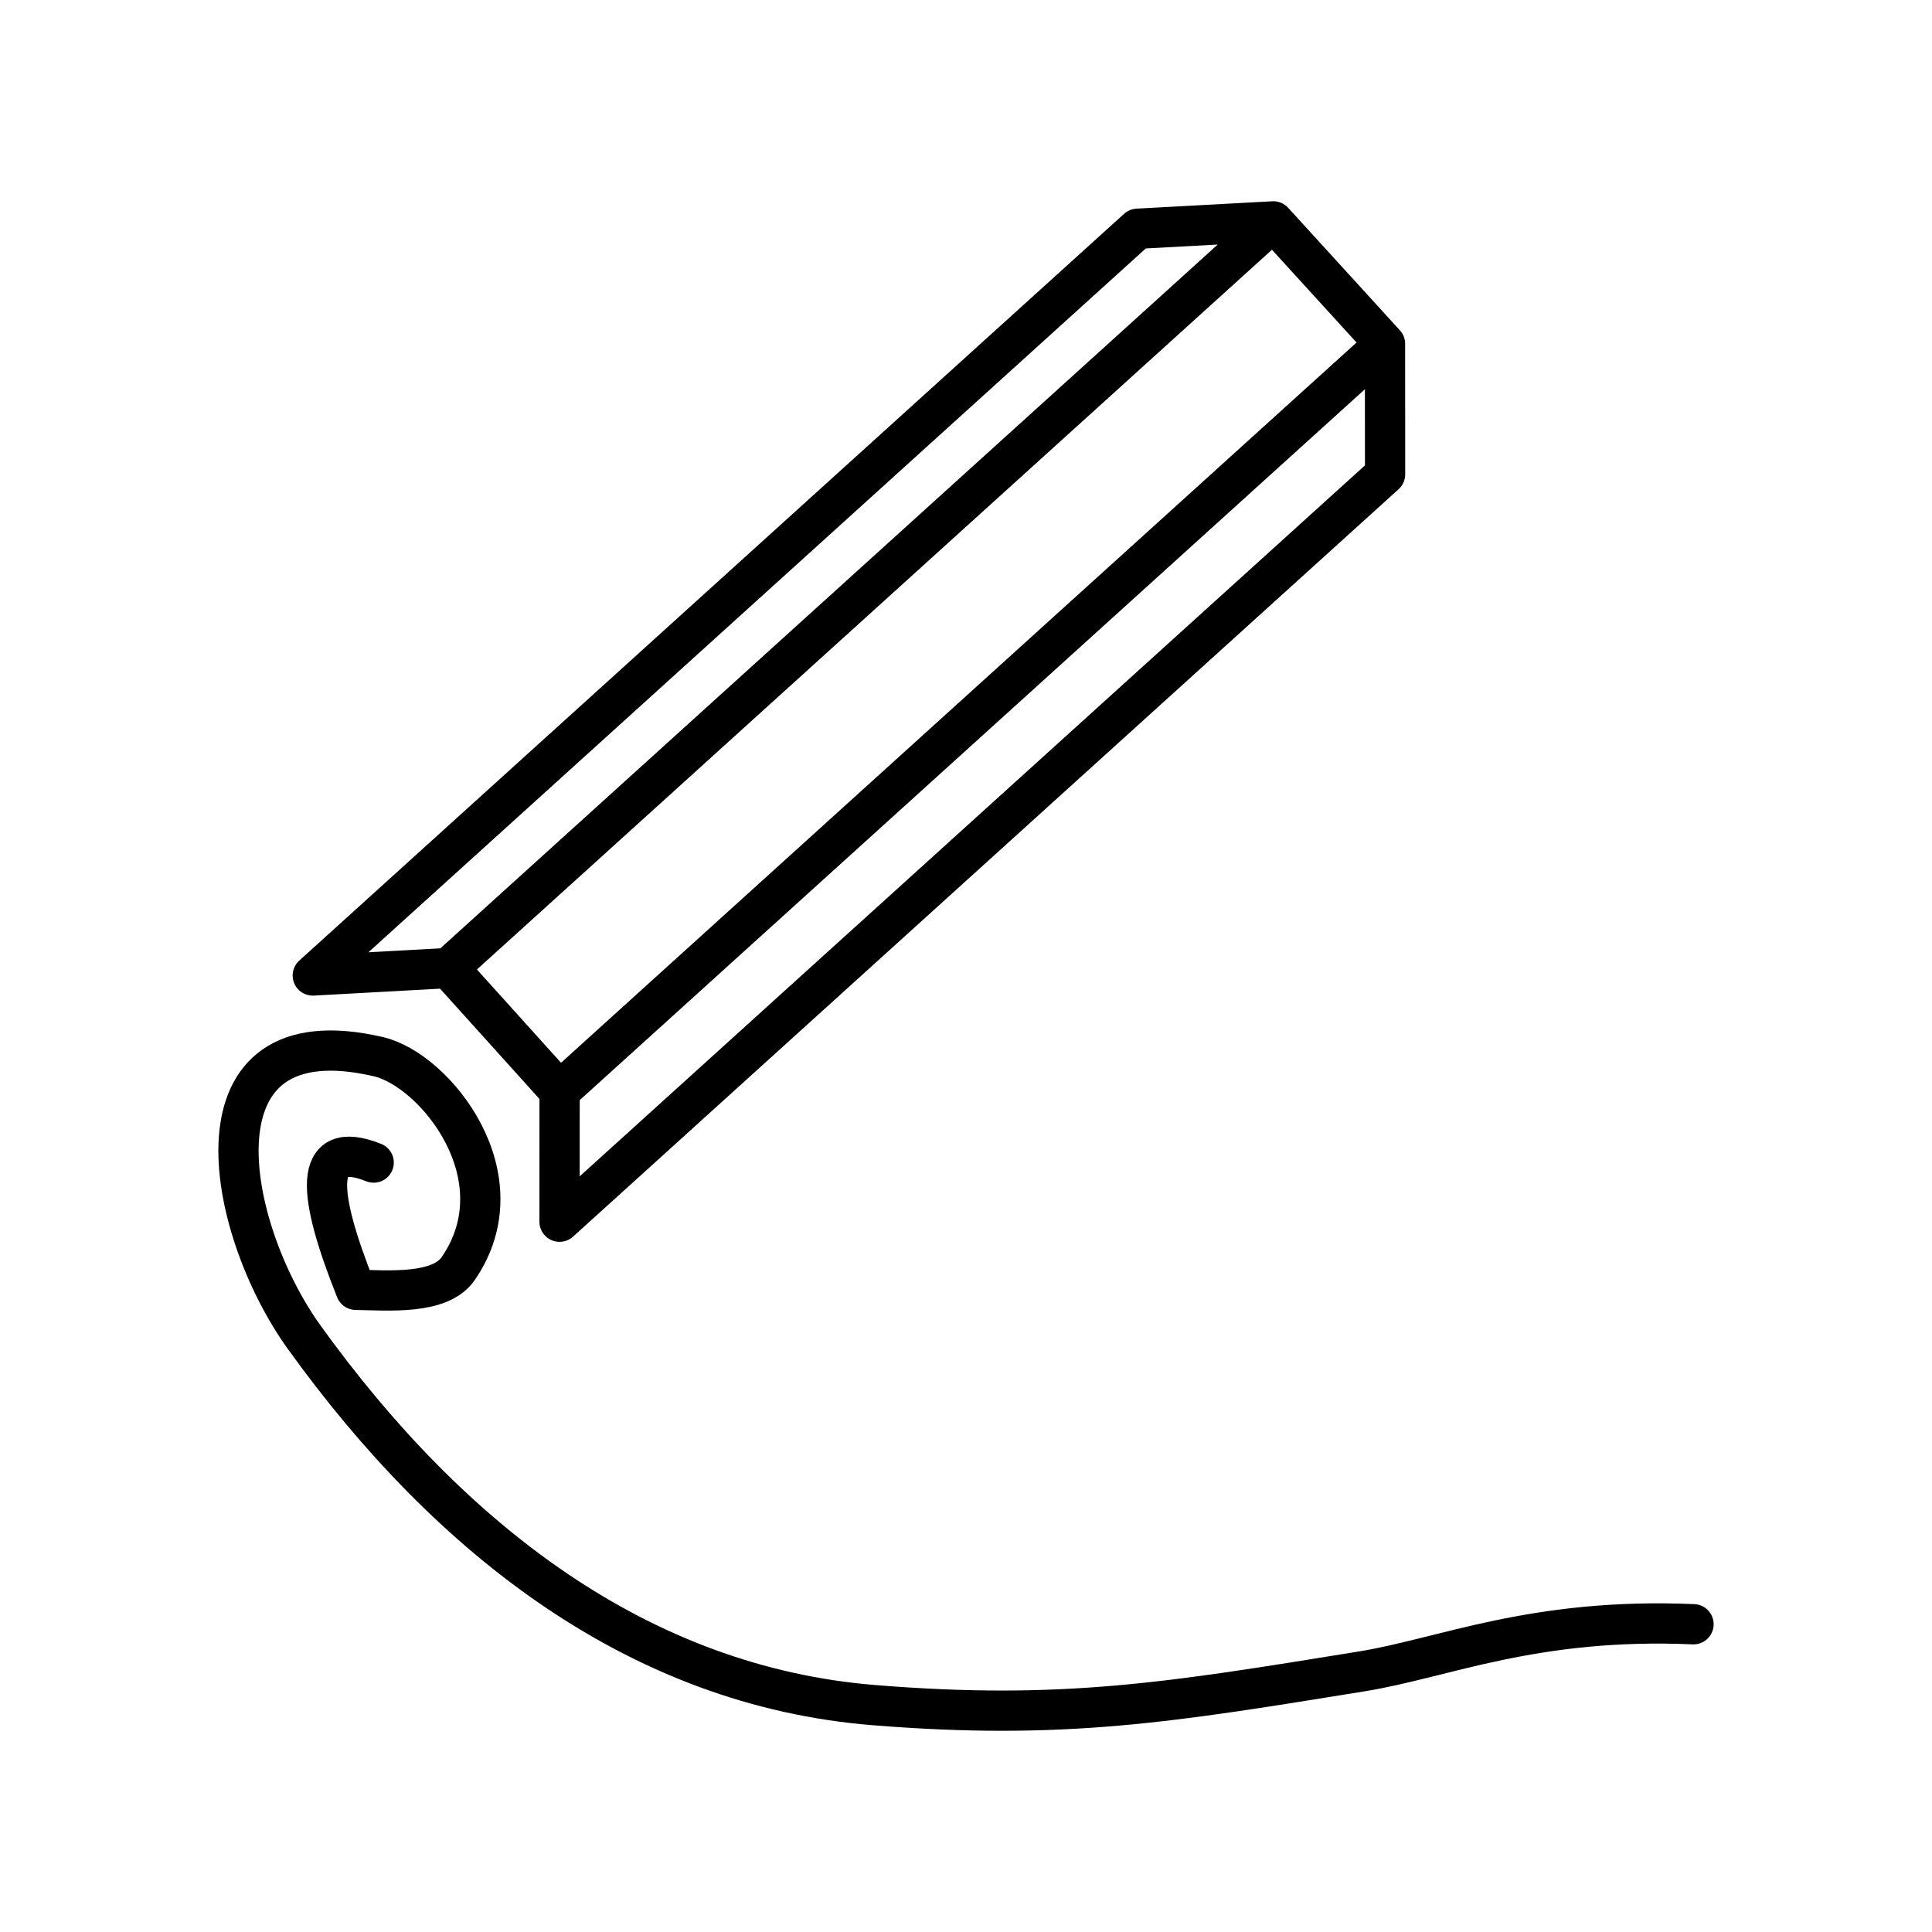 <svg xmlns="http://www.w3.org/2000/svg" xmlns:xlink="http://www.w3.org/1999/xlink" width="48" height="48" viewBox="0 0 48 48"><path fill="none" stroke="currentColor" stroke-linecap="round" stroke-linejoin="round" d="m31.635 5.5l2.776 3.044M13.903 27.111l-2.759-3.06m0 0L31.635 5.5l-3.372.183L7.771 24.236zm2.759 3.06L34.41 8.544l.002 3.24l-20.51 18.569z"/><path fill="none" stroke="currentColor" stroke-linecap="round" stroke-linejoin="round" d="M9.284 28.884c-1.543-.615-1.392.789-.444 3.161c.822.015 2.094.126 2.543-.526c1.566-2.272-.565-4.938-1.985-5.267c-4.8-1.114-3.821 4.22-1.837 6.976c3.636 5.052 8.336 8.663 14.145 9.135c4.708.382 7.401-.073 12.134-.839c2.032-.329 4.275-1.342 8.235-1.17"/></svg>